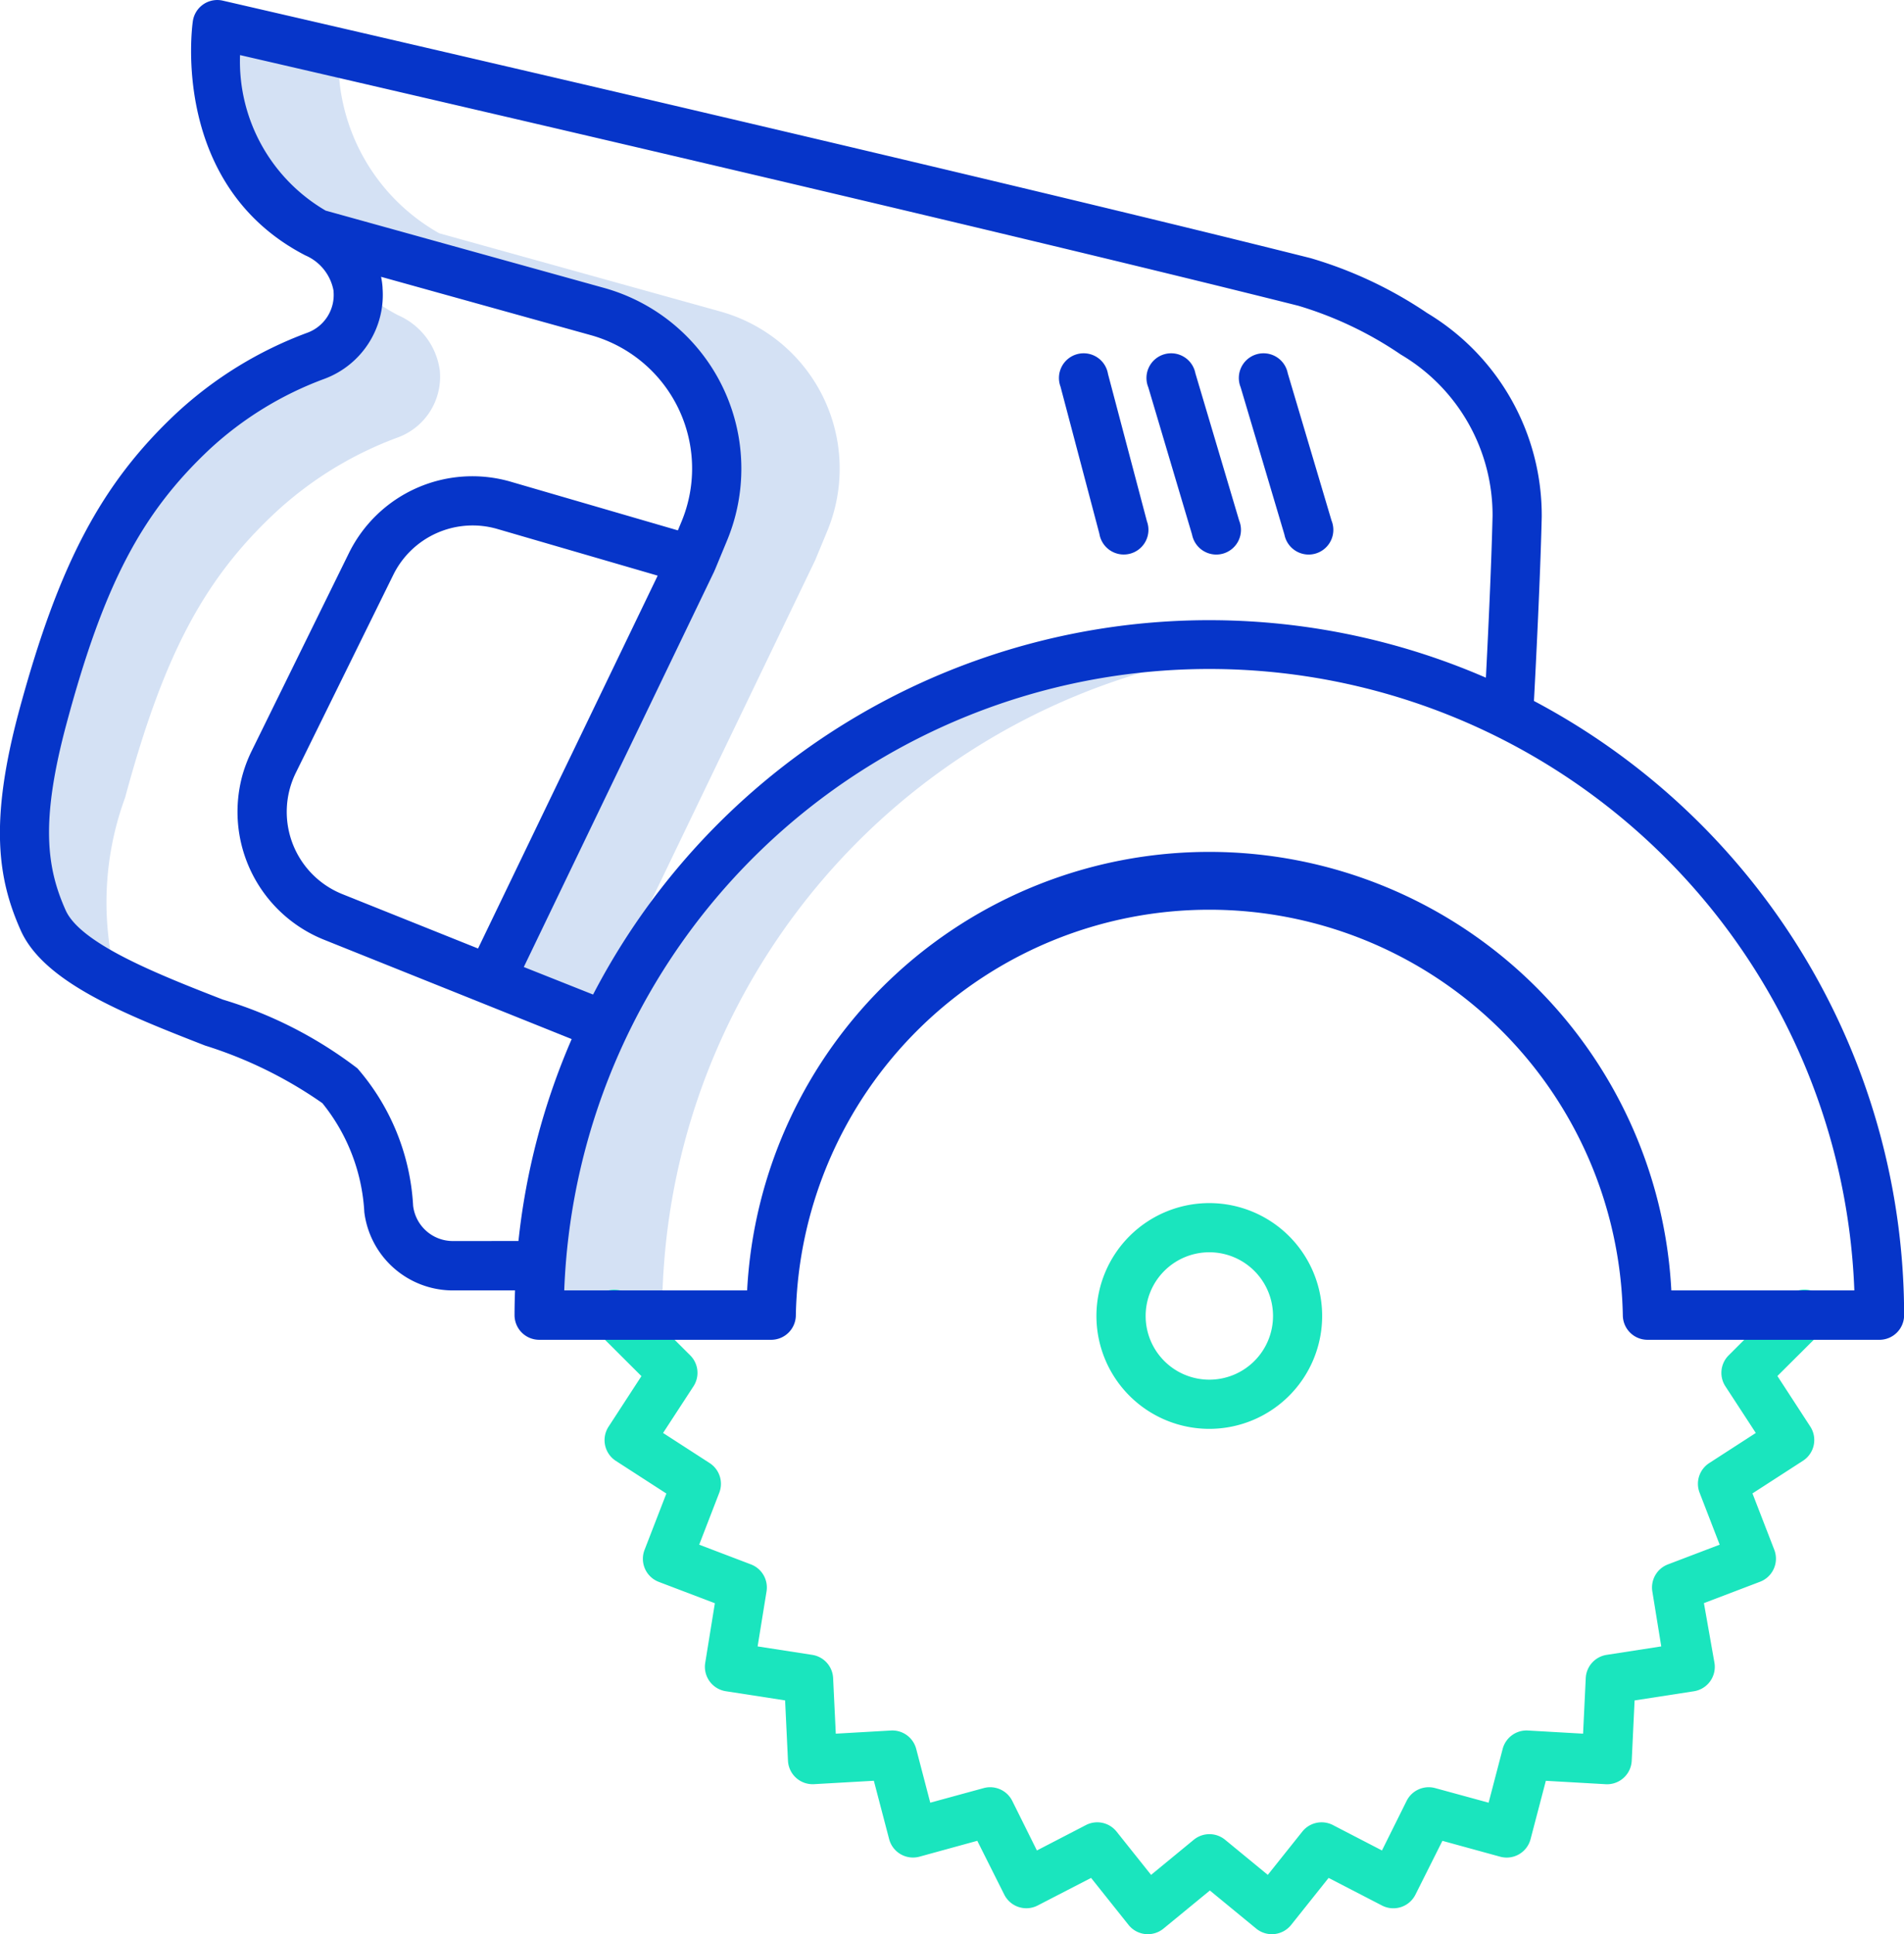 <svg xmlns="http://www.w3.org/2000/svg" width="46.277" height="47.001" viewBox="0 0 46.277 47.001">
  <g id="Ferez" transform="translate(-1152.62 -177.98)">
    <path id="Path_4197" data-name="Path 4197" d="M39.727,92.01a1.712,1.712,0,0,0-1.01-1.353,4.375,4.375,0,0,1-.989-.7c0,.02.005.039.007.058s0,.016,0,.024a1.57,1.57,0,0,1-1.01,1.589,8.9,8.9,0,0,0-3.012,1.851c-1.729,1.626-2.7,3.463-3.63,6.908-.676,2.5-.53,3.776,0,4.965a3.727,3.727,0,0,0,1.793,1.484,7.383,7.383,0,0,1,.2-4.457c.931-3.444,1.9-5.282,3.63-6.908a8.9,8.9,0,0,1,3.012-1.851,1.57,1.57,0,0,0,1.01-1.589C39.728,92.026,39.728,92.018,39.727,92.01Z" transform="translate(1123.584 94.986)" fill="#d4e1f4"/>
    <path id="Path_4198" data-name="Path 4198" d="M85.73,50.331l.206-1.115,4.911-10.2.295-.712a3.963,3.963,0,0,0-2.6-5.332l-6.83-1.9a4.808,4.808,0,0,1-2.449-4.393C77.439,26.26,76.309,26,76.309,26s-.512,3.558,2.415,5.074l6.83,1.9a3.963,3.963,0,0,1,2.6,5.332l-.295.712-4.911,10.2,2.78,1.115a16.186,16.186,0,0,0-1.545,5.829q-.043.593-.044,1.2h2.987q0-.6.044-1.2a16.186,16.186,0,0,1,1.545-5.829h0a16.292,16.292,0,0,1,13.213-9.189q-.743-.068-1.5-.07a16.288,16.288,0,0,0-14.7,9.262Z" transform="translate(1081.586 152.578)" fill="#d4e1f4"/>
    <path id="Path_4199" data-name="Path 4199" d="M196.981,335.319,195.6,336.7a.6.6,0,0,0-.079.75l.74,1.135-1.134.733a.6.6,0,0,0-.233.717l.489,1.265-1.26.48a.6.6,0,0,0-.377.654l.217,1.338-1.33.206a.6.6,0,0,0-.505.562l-.065,1.353-1.342-.077a.6.6,0,0,0-.612.445l-.342,1.309-1.3-.355a.6.6,0,0,0-.692.309l-.6,1.207-1.193-.618a.6.6,0,0,0-.742.158l-.84,1.053-1.039-.854a.6.6,0,0,0-.759,0l-1.039.854-.84-1.053a.6.6,0,0,0-.742-.158l-1.193.618-.6-1.207a.6.6,0,0,0-.692-.309l-1.3.355-.342-1.309a.6.6,0,0,0-.612-.445l-1.342.077-.065-1.353a.6.6,0,0,0-.505-.562l-1.33-.206.217-1.338a.6.6,0,0,0-.377-.654l-1.26-.48.489-1.265a.6.6,0,0,0-.233-.717l-1.134-.733.74-1.135a.6.6,0,0,0-.079-.75l-1.383-1.378a.6.6,0,1,0-.843.846l1.039,1.036-.8,1.23a.6.6,0,0,0,.176.828l1.23.795-.531,1.372a.6.6,0,0,0,.344.774l1.366.52-.235,1.452a.6.6,0,0,0,.5.686l1.442.223.07,1.468a.6.6,0,0,0,.631.568l1.456-.083.372,1.42a.6.6,0,0,0,.736.425l1.406-.386.657,1.31a.6.6,0,0,0,.809.263l1.3-.671.912,1.144a.6.6,0,0,0,.846.089l1.129-.927,1.128.927a.6.6,0,0,0,.846-.089l.912-1.144,1.3.672a.6.6,0,0,0,.809-.263l.657-1.31,1.406.386a.6.6,0,0,0,.736-.425l.372-1.42,1.456.083a.6.6,0,0,0,.631-.568l.07-1.468,1.442-.223a.6.6,0,0,0,.5-.686L195,342.72l1.366-.52a.6.6,0,0,0,.345-.774l-.531-1.372,1.23-.795a.6.6,0,0,0,.176-.828l-.8-1.23,1.039-1.035a.6.6,0,1,0-.843-.846Z" transform="translate(999.034 -125.782)" fill="#1ae5be"/>
    <path id="Path_4200" data-name="Path 4200" d="M291.263,316.343a2.743,2.743,0,1,0,2.743-2.743A2.743,2.743,0,0,0,291.263,316.343Zm4.292,0a1.548,1.548,0,1,1-1.548-1.548,1.548,1.548,0,0,1,1.548,1.548Z" transform="translate(888.006 -106.383)" fill="#1ae5be"/>
    <path id="Path_4202" data-name="Path 4202" d="M283.245,111.109a.6.6,0,1,0,1.155-.305l-.946-3.58a.6.6,0,1,0-1.155.305Z" transform="translate(896.096 79.844)" fill="#0635c9"/>
    <path id="Path_4203" data-name="Path 4203" d="M304.742,111.127a.6.6,0,1,0,1.145-.34l-1.064-3.58a.6.6,0,1,0-1.145.34Z" transform="translate(876.851 79.844)" fill="#0635c9"/>
    <path id="Path_4204" data-name="Path 4204" d="M327.3,111.127a.6.6,0,1,0,1.145-.34l-1.064-3.58a.6.6,0,1,0-1.145.34Z" transform="translate(856.538 79.844)" fill="#0635c9"/>
    <path id="Path_4201" data-name="Path 4201" d="M60.926,37.033c.046-.859.154-2.988.189-4.47a5.738,5.738,0,0,0-2.785-4.956A10.157,10.157,0,0,0,55.5,26.274c-8.208-2.063-26.263-6.217-26.445-6.259a.6.6,0,0,0-.725.5c-.024.162-.535,4,2.732,5.69a1.162,1.162,0,0,1,.689.867l0,.024a.977.977,0,0,1-.624.985,9.552,9.552,0,0,0-3.212,1.975c-1.812,1.705-2.841,3.653-3.8,7.187-.74,2.736-.522,4.124.031,5.365.566,1.271,2.556,2.048,4.48,2.8a10.385,10.385,0,0,1,2.852,1.4,4.608,4.608,0,0,1,1.02,2.651,2.17,2.17,0,0,0,2.139,1.9h1.524c-.007.2-.012.4-.012.6a.6.6,0,0,0,.6.6h5.637a.6.6,0,0,0,.6-.6,10.052,10.052,0,0,1,20.1,0,.6.6,0,0,0,.6.6h5.637a.6.6,0,0,0,.6-.6,16.9,16.9,0,0,0-8.994-14.923ZM29.478,21.339c3.406.785,18.448,4.264,25.723,6.092a8.976,8.976,0,0,1,2.487,1.184,4.53,4.53,0,0,1,2.232,3.919c-.029,1.232-.11,2.92-.162,3.935a16.875,16.875,0,0,0-21.7,7.7L36.374,43.5l4.633-9.624c0-.01.009-.021.013-.031h0l.295-.712a4.559,4.559,0,0,0-2.993-6.137l-6.764-1.878a4.2,4.2,0,0,1-2.081-3.775Zm2.487,20.39a2.154,2.154,0,0,1-1.132-2.949L33.2,33.974a2.15,2.15,0,0,1,2.535-1.118l3.893,1.133L35.262,43.05Zm2.673,8.43a.972.972,0,0,1-.954-.858,5.554,5.554,0,0,0-1.353-3.338,10.219,10.219,0,0,0-3.27-1.671c-1.54-.6-3.456-1.35-3.823-2.173-.463-1.037-.619-2.163.031-4.567.9-3.338,1.808-5.072,3.462-6.628A8.363,8.363,0,0,1,31.545,29.2,2.178,2.178,0,0,0,32.941,27V26.98a1.975,1.975,0,0,0-.036-.253L38,28.144a3.364,3.364,0,0,1,2.209,4.528l-.09.217-4.057-1.181a3.344,3.344,0,0,0-3.941,1.738l-2.362,4.805a3.349,3.349,0,0,0,1.76,4.586l3.814,1.529,2.205.885a16.746,16.746,0,0,0-1.294,4.907Zm29.627,1.2a11.247,11.247,0,0,0-22.463,0H37.357a15.689,15.689,0,0,1,31.356,0Z" transform="translate(1128.977 157.98)" fill="#0635c9"/>
  </g>
</svg>
